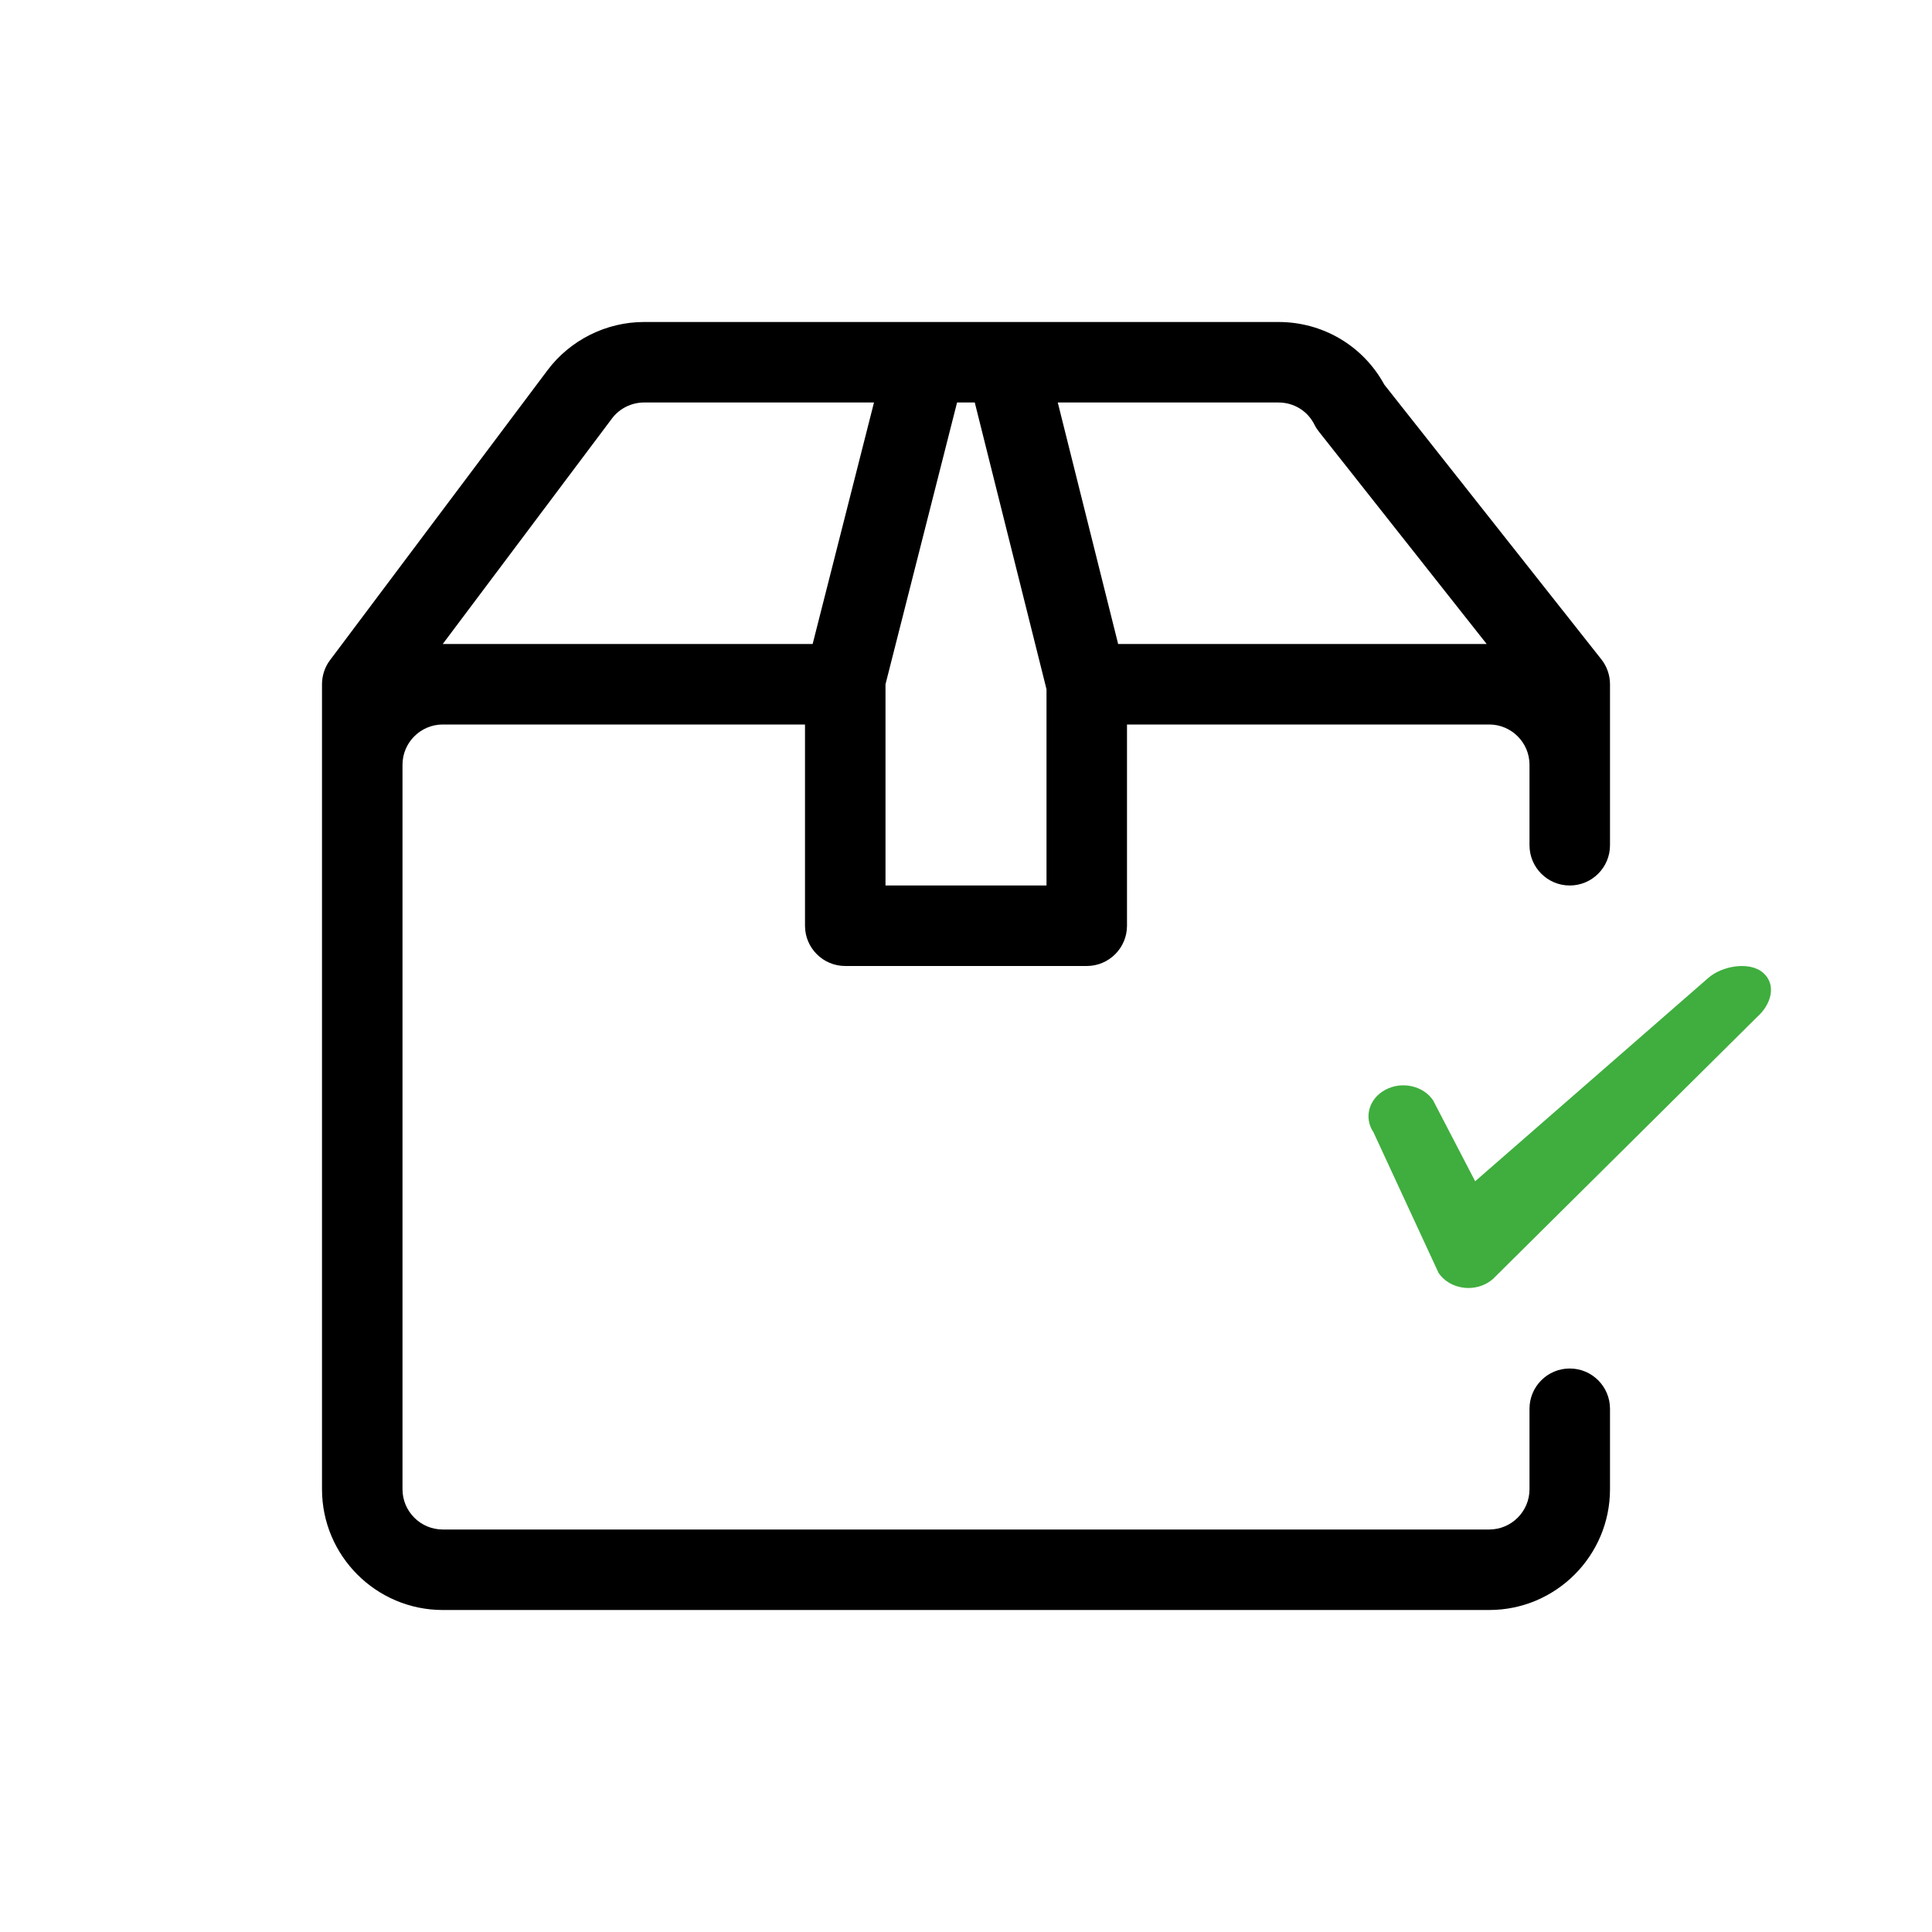 <?xml version="1.0" encoding="UTF-8"?>
<svg width="24px" height="24px"  version="1.1" xmlns="http://www.w3.org/2000/svg" xmlns:xlink="http://www.w3.org/1999/xlink">
    <!-- Generator: Sketch 52.6 (67491) - http://www.bohemiancoding.com/sketch -->
    <title>Orders Status/ic_order_validated_step</title>
    <desc>Created with Sketch.</desc>
    <g id="Orders-Status/ic_order_validated_step" stroke="none" stroke-width="1" fill="none" fill-rule="evenodd">
        <path d="M13,11 L11,11 L11,8.5 L11.889,5 L12.109,5 L13,8.562 L13,11 Z M7.601,5.2 C7.694,5.075 7.844,5 8,5 L10.857,5 L10.095,8 L5.5,8 L7.601,5.2 Z M16.329,5.276 C16.344,5.307 16.363,5.336 16.384,5.362 L18.468,8 L13.89,8 L13.14,5 L15.882,5 C16.073,5 16.244,5.105 16.329,5.276 Z M19.892,8.19 L17.197,4.779 C16.934,4.297 16.435,4 15.882,4 L12.5,4 L11.5,4 L8,4 C7.53,4 7.081,4.225 6.8,4.601 L4.1,8.2 C4.035,8.286 4,8.392 4,8.5 L4,9.5 L4,18.5 C4,19.327 4.673,20 5.5,20 L18.5,20 C19.327,20 20,19.327 20,18.5 L20,17.5 C20,17.224 19.776,17 19.5,17 C19.224,17 19,17.224 19,17.5 L19,18.5 C19,18.775 18.776,19 18.5,19 L5.5,19 C5.224,19 5,18.775 5,18.5 L5,9.5 C5,9.225 5.224,9 5.5,9 L10,9 L10,11.5 C10,11.776 10.224,12 10.5,12 L13.5,12 C13.776,12 14,11.776 14,11.5 L14,9 L18.5,9 C18.776,9 19,9.225 19,9.5 L19,10.5 C19,10.776 19.224,11 19.5,11 C19.776,11 20,10.776 20,10.5 L20,9.5 L20,8.5 C20,8.388 19.962,8.278 19.892,8.19 Z" id="Shipping_Box" fill="currentColor"></path>
        <path d="M18.241,16 C18.224,16 18.206,15.999 18.189,15.997 C18.057,15.983 17.94,15.915 17.871,15.814 L17.062,14.066 C16.939,13.885 17.004,13.647 17.209,13.538 C17.413,13.428 17.679,13.486 17.802,13.668 L18.325,14.674 L21.22,12.149 C21.389,11.999 21.735,11.936 21.904,12.086 C22.073,12.236 22,12.479 21.831,12.63 L18.547,15.887 C18.465,15.96 18.355,16 18.241,16" id="Check" fill="#3FAE3E"></path>
        <rect id="Padding" x="0" y="0" width="24" height="24"></rect>
    </g>
</svg>
